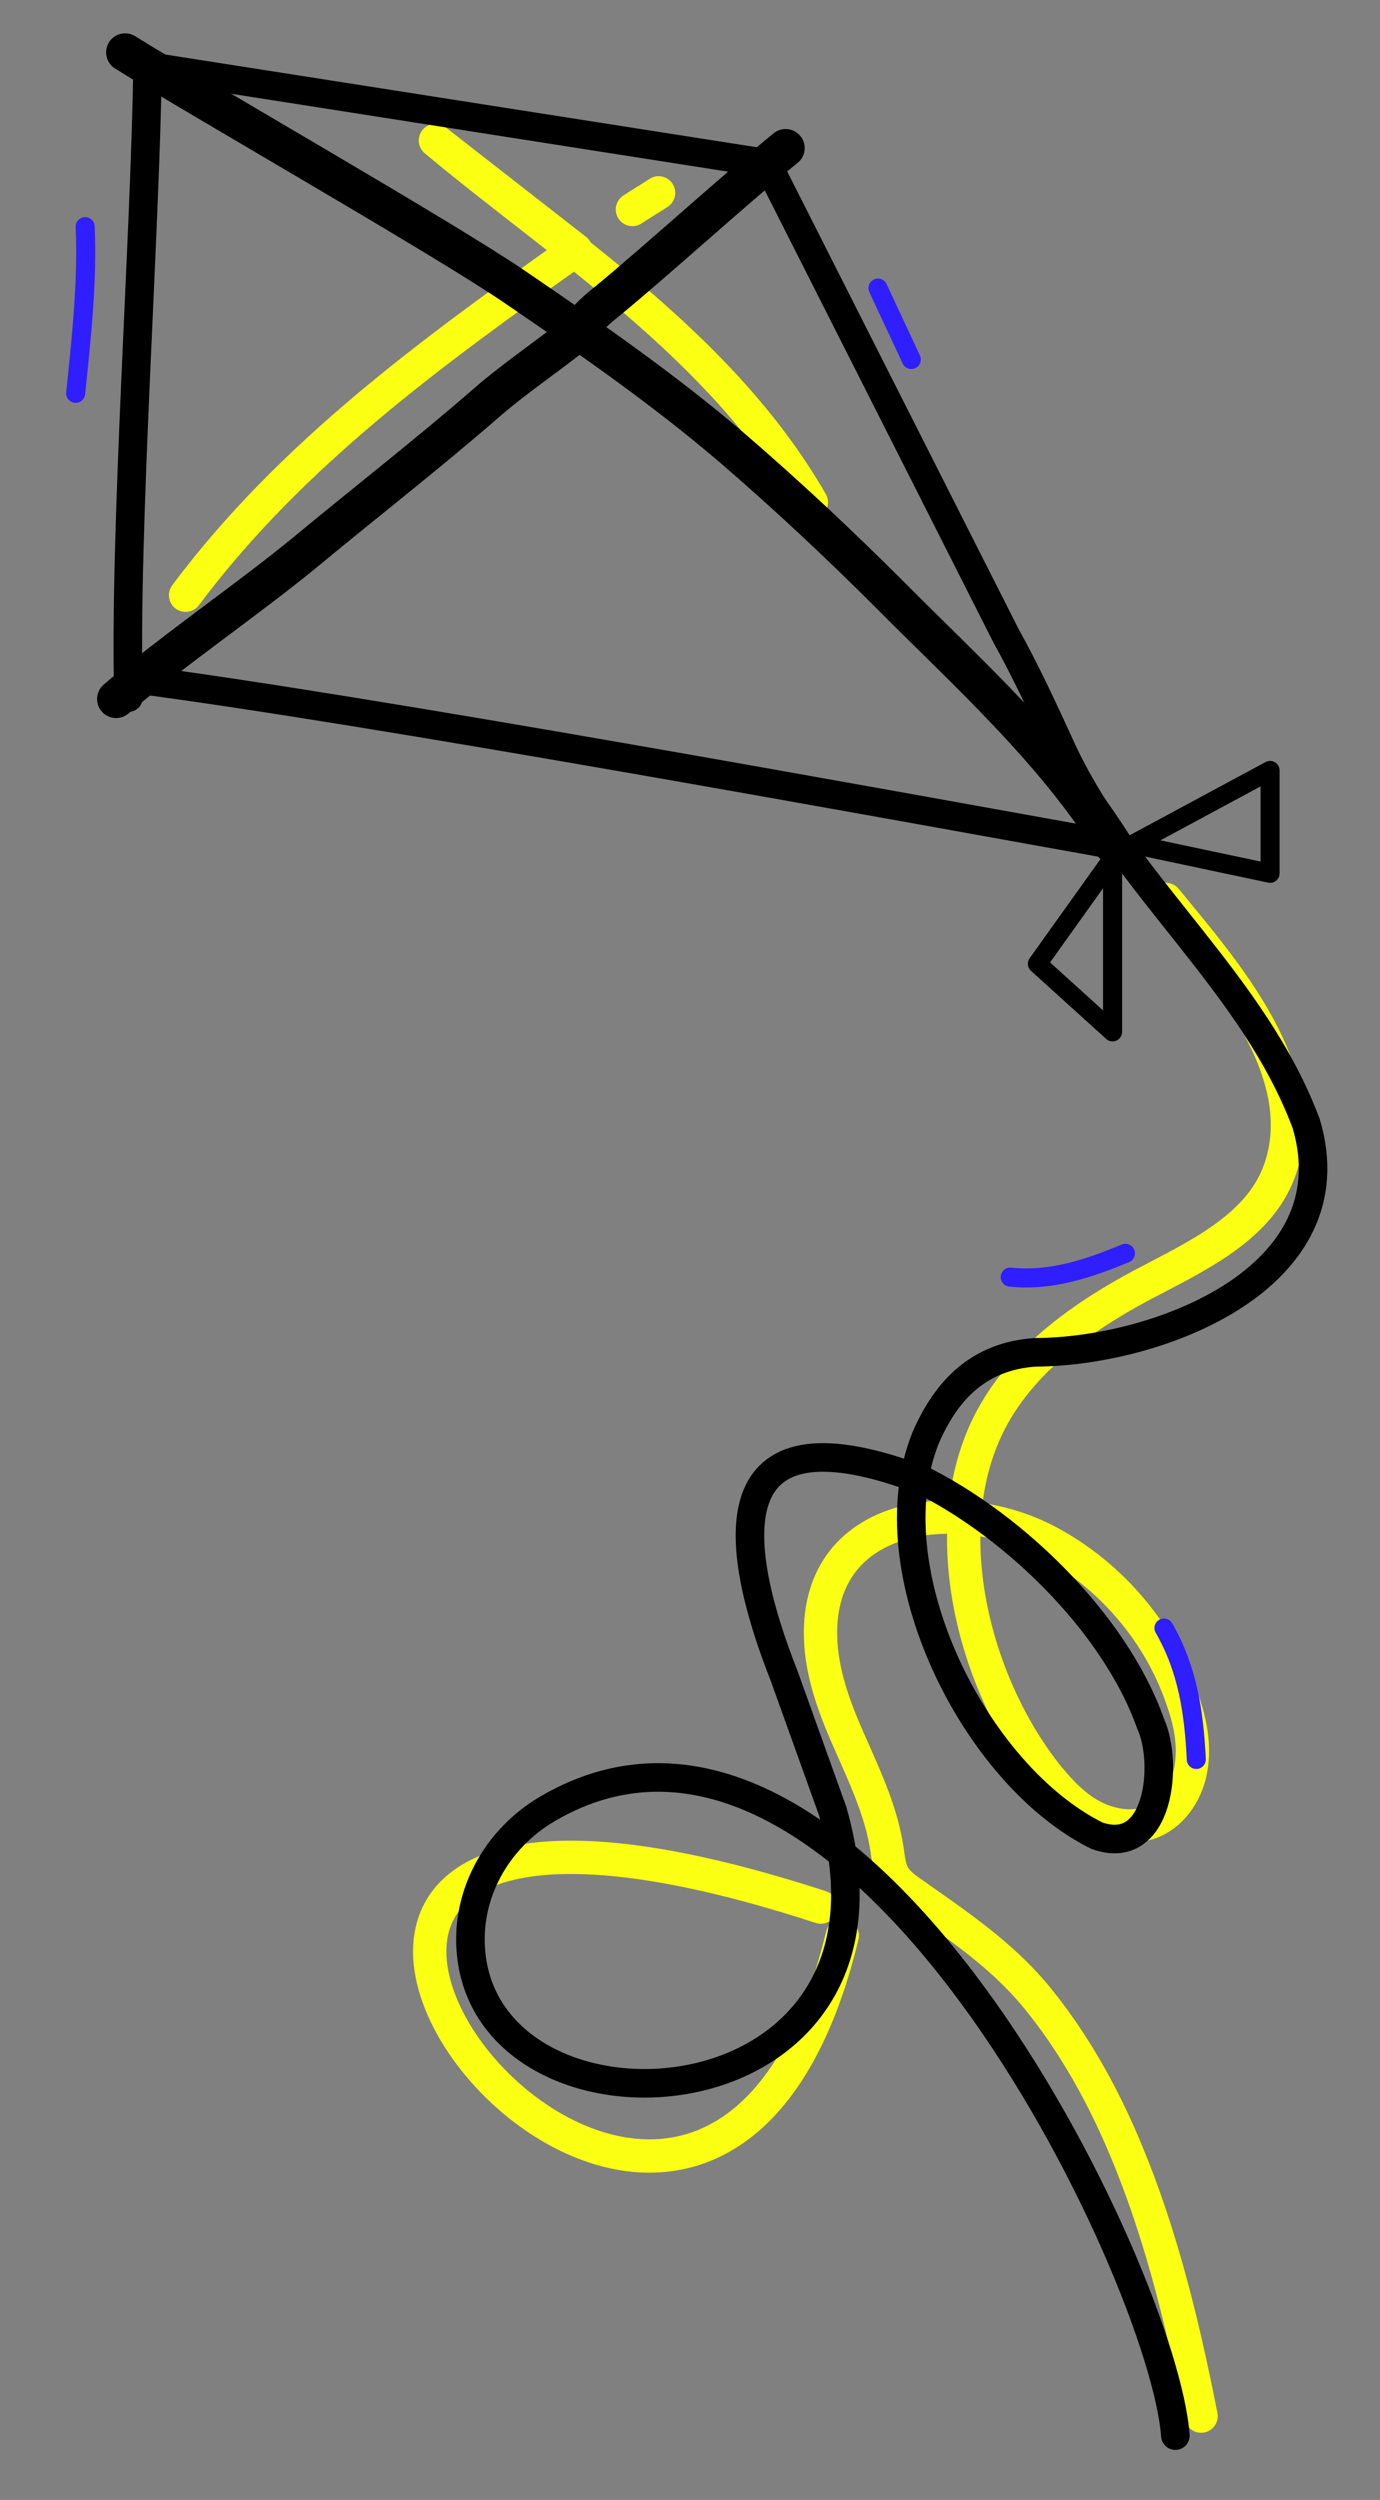 <?xml version="1.0" encoding="utf-8"?>
<!-- Generator: Adobe Illustrator 24.1.0, SVG Export Plug-In . SVG Version: 6.00 Build 0)  -->
<svg version="1.1" id="kite" xmlns="http://www.w3.org/2000/svg" xmlns:xlink="http://www.w3.org/1999/xlink" x="0px" y="0px"
	 viewBox="0 0 290 525" style="enable-background:new 0 0 290 525;" xml:space="preserve">
<rect x="0" y="0" width="290" height="525" fill="#808080" stroke="none"/>
<style type="text/css">
	.st0{fill:none;stroke:#FBFF12;stroke-width:7;stroke-linecap:round;stroke-linejoin:round;stroke-miterlimit:10;}
	.st1{fill:none;stroke:#2F1EFF;stroke-width:4;stroke-linecap:round;stroke-linejoin:round;stroke-miterlimit:10;}
	.st2{fill:none;stroke:#000000;stroke-width:8;stroke-linecap:round;stroke-linejoin:round;stroke-miterlimit:10;}
	.st3{fill:none;stroke:#000000;stroke-width:4;stroke-linecap:round;stroke-linejoin:round;stroke-miterlimit:10;}
	.st4{fill:none;stroke:#000000;stroke-width:6;stroke-linecap:round;stroke-linejoin:round;stroke-miterlimit:10;}
</style>
<path id="YELLOW_BOTTOM_BOTTOM" class="st0" d="M172.5,400.5c-171.1-55.8-27,136.3,4.5,6"/>
<path id="YELLOW_BOTTOM_TOP" class="st0" d="M245,188.9c12,14.7,31.5,36.4,23.8,57.2c-4.4,11.8-17.3,17.7-28.5,23.6
	c-13.2,7-26,16.2-32.6,29.5c-11.3,22.9-2.8,54.9,12.6,74c2.7,3.3,5.8,6.5,9.6,8.4s8.5,2.6,12.4,0.9c4.4-1.9,7.3-6.6,8-11.3
	c0.8-4.8-0.2-9.7-1.8-14.2c-4.7-14-15-26.1-28-33.1c-19.3-10.4-49.8-6.6-48,21.3c0.5,7.6,3.4,14.8,6.5,21.7c3.1,7,6.3,14,7.4,21.5
	c0.3,1.8,0.4,3.7,1.3,5.4c0.9,1.6,2.5,2.8,4,3.8c9.6,6.8,18.7,12.8,26.2,21.9c6.7,8.2,12.1,17.4,16.5,27c8.8,19.3,13.9,40.1,18,60.9
	"/>
<path id="YELLOW_INSIDE_THE_KITE" class="st0" d="M170.5,105.5c-19-33-52.6-53.9-79-76l29.5,23C91.1,73.7,61.2,95.3,39,125"/>
<path id="YELLOW_DOT" class="st0" d="M138.4,40.5c-1.8,1.2-3.7,2.3-5.5,3.5"/>
<path id="BLUE_BOTTOM" class="st1" d="M236.5,263.2c-7.7,3.2-15.6,5.9-24.2,5"/>
<path id="BLUE_BOTTOMX2" class="st1" d="M244.6,341.9c5,8.7,6.3,17.7,6.8,27.6"/>
<path id="BLUE_LEFT" class="st1" d="M17.9,47.6c0.5,11.7-0.8,23.4-2,35"/>
<path id="BLUE_RIGHT" class="st1" d="M184.5,60.5c2.3,5,4.7,10,7,15"/>
<path id="KITE_INSIDE_2" class="st2" d="M26.3,11c15.5,9.7,66.7,38.9,81.8,49.2c15.7,10.7,31.3,21.5,45.8,33.9
	c11.5,9.9,22.6,20.3,33.4,31.1c16.4,16.5,33.9,32.1,46.6,52.2"/>
<path id="KITE_INSIDE" class="st2" d="M165.1,31.1c-10.5,8.5-27.5,24-37.9,32.5c-2.5,2-4.7,4.2-6.6,6.8l0,0
	c-6.4,5-12.7,9.3-17.8,13.7C90.4,94.9,77.4,105,64.7,115.5c-11.7,9.7-28.8,21.4-40.3,31.3"/>
<polygon id="RIBBON_LEFT" class="st3" points="233.8,180.3 218,202.4 233.8,216.7 "/>
<polygon id="RIBBON_RIGHT" class="st3" points="238.1,177.3 266.9,161.8 266.9,183.4 "/>
<path id="outline" class="st4" d="M247,511.5c-2.5-33.9-67.5-169.5-132-131.6c-10.7,6.3-17.2,18-16,30.3c4.1,42.7,95.2,37.2,76-29.8
	L164.8,352c-10.7-27.1-14.5-56,25.2-42.5h1c20.7,9.4,43.1,30.8,50.8,52.5c3.8,8.4,1.8,28.2-11.3,23.5c-25.8-12.8-47.1-55.8-36-83.5
	c4.4-10.2,11.3-17.2,23-18c25.9-0.1,66.6-15.6,57-48c-11.1-29.7-37.6-49.6-51.1-78c-3.8-8.3-7.6-16.6-12-24.5l-50.2-99.2L31,13.9
	c-0.4,34.2-5,98.5-4,132.6l0.5-4c50.1,6.5,156.7,26,206.3,34.9"/>
</svg>
